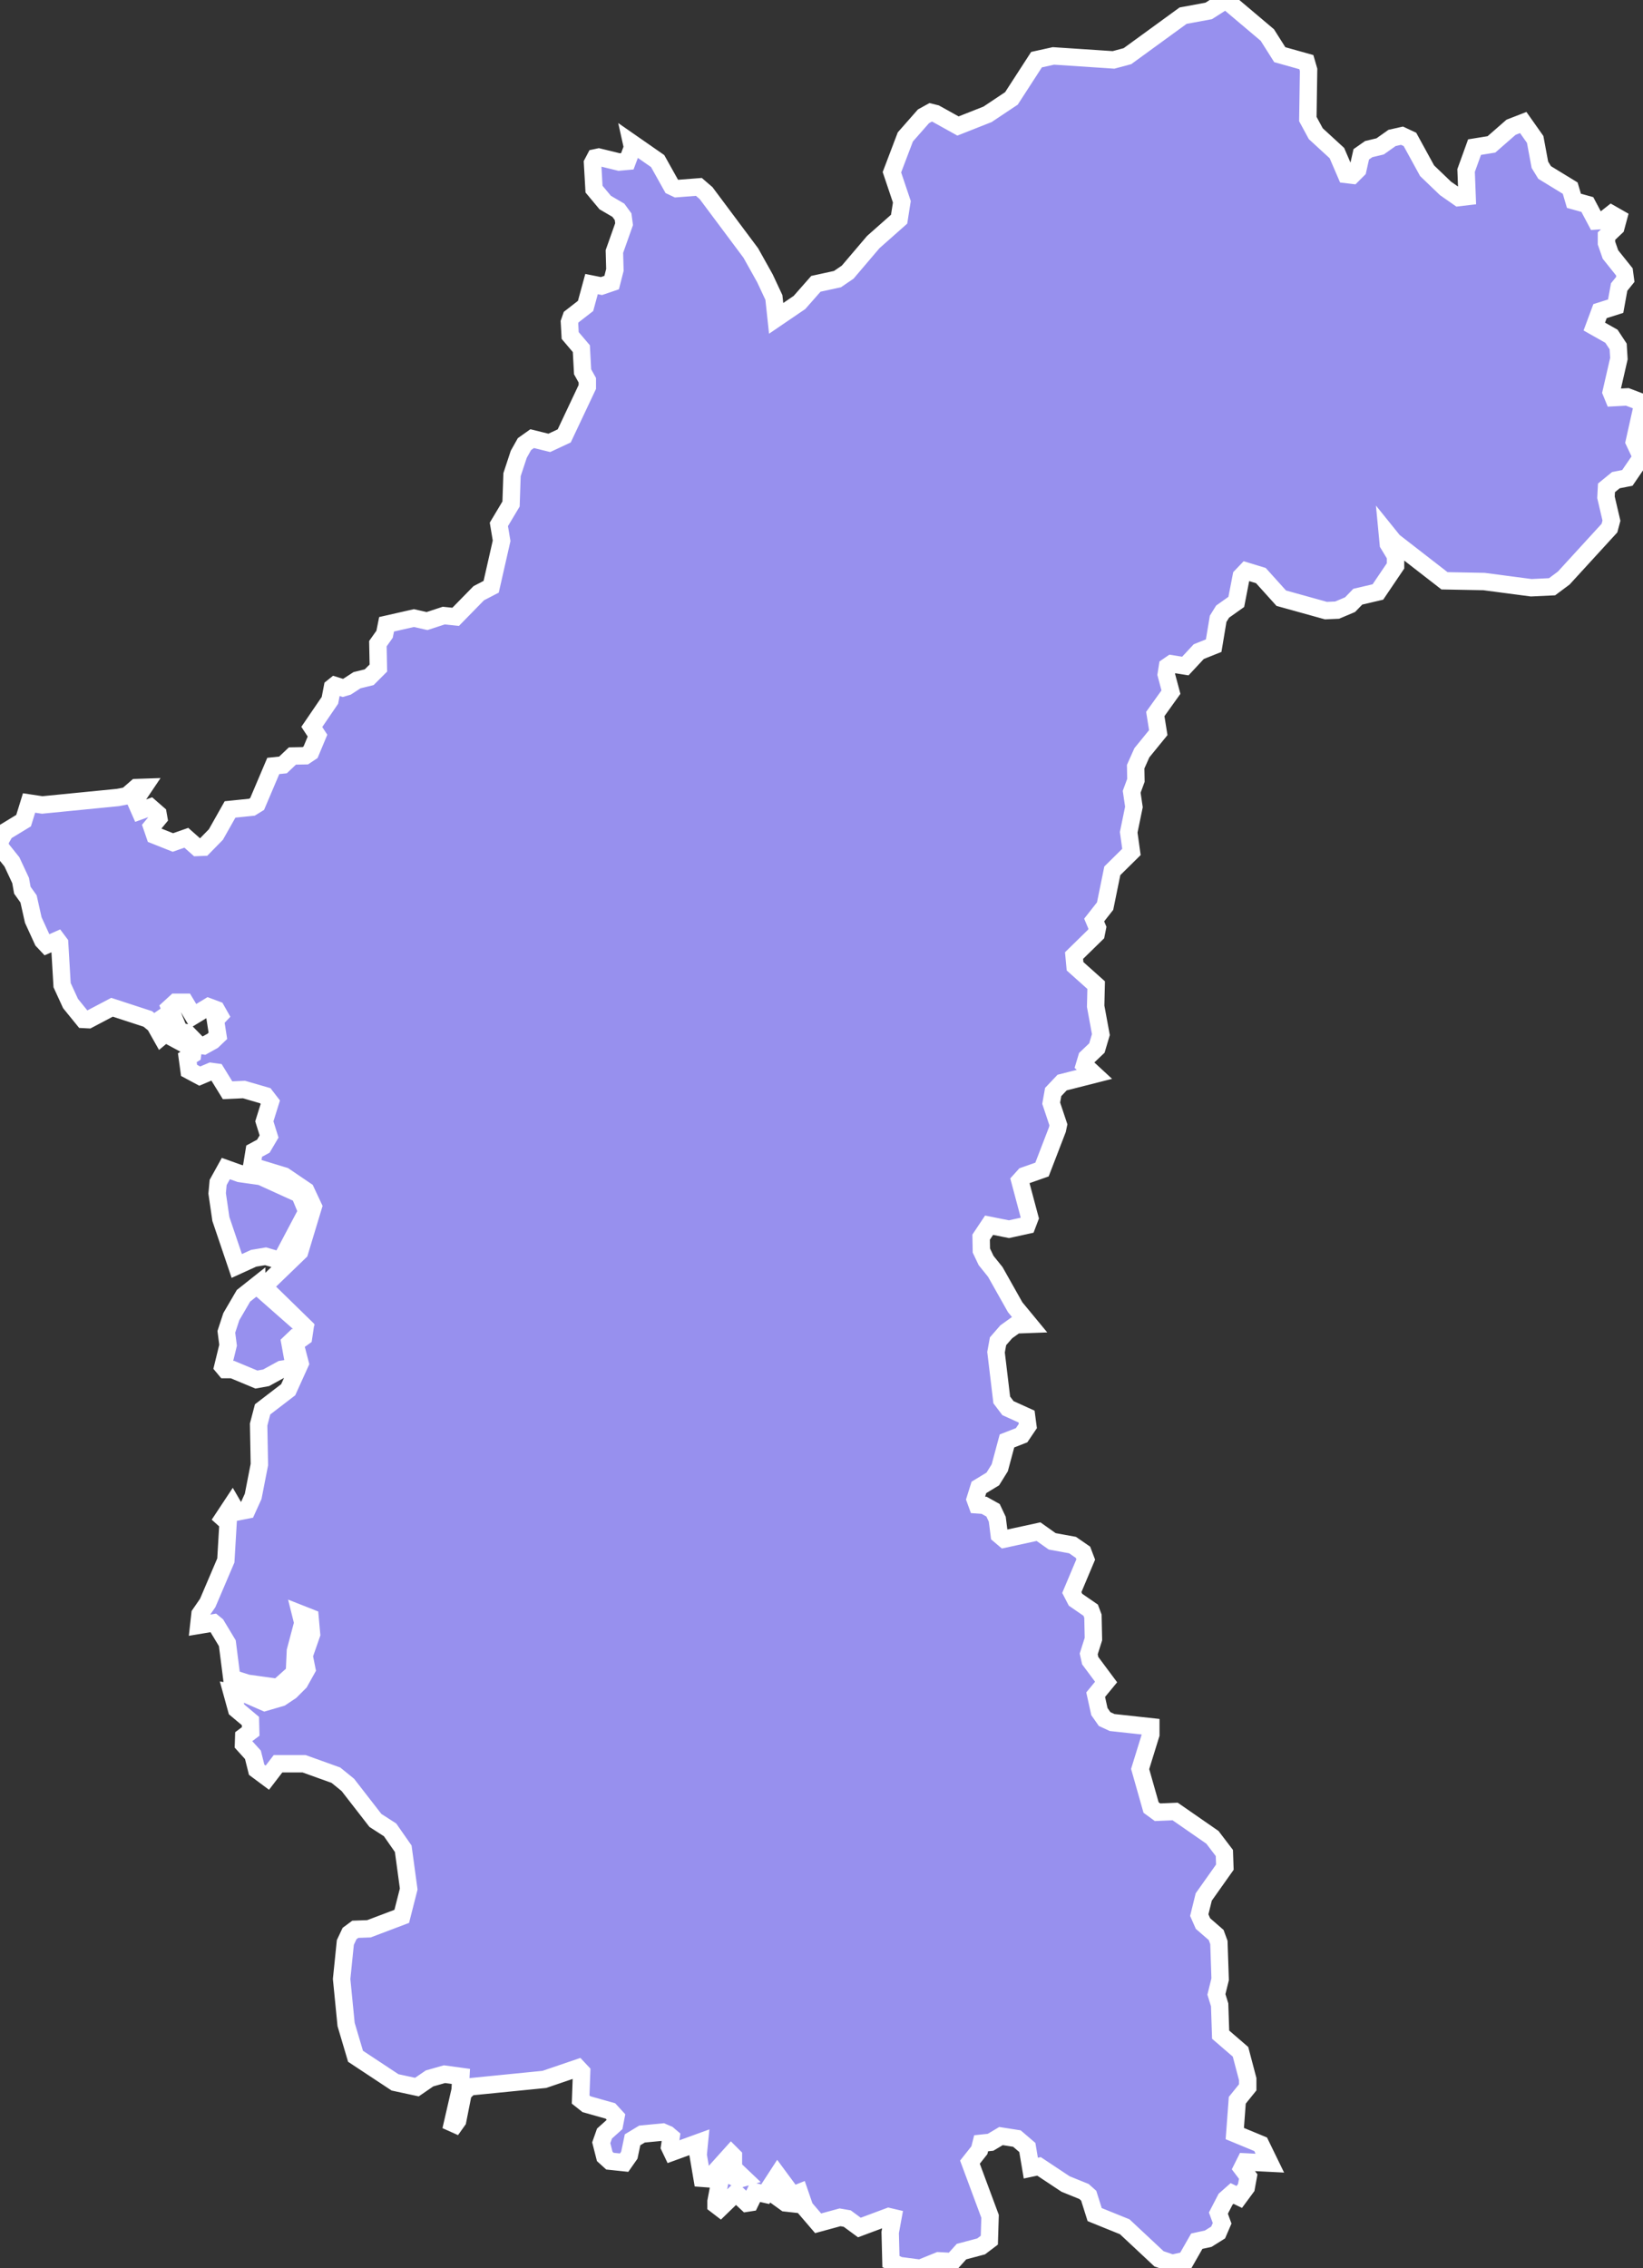 <svg xmlns="http://www.w3.org/2000/svg" viewBox="29.254 57.931 66.13 91.27" width="66.13" height="91.27">
            <rect x="29.254" y="57.931" width="66.13" height="91.27" fill="#333333" stroke="none"/>
            <path 
                d="m 39.584,109.651 1.92,1.69 -0.15,0.4 -0.21,0.01 -0.22,0.21 0.18,0.99 -0.52,0.08 -0.62,0.34 -0.39,0.07 -0.96,-0.4 -0.29,0 -0.1,-0.12 0.21,-0.86 -0.07,-0.54 0.2,-0.61 0.49,-0.84 0.53,-0.42 z m 0.17,-4.38 1.56,0.71 0.29,0.7 -1,1.89 -0.11,0.07 -0.55,-0.16 -0.48,0.08 -0.68,0.31 -0.64,-1.89 -0.15,-1.03 0.04,-0.44 0.31,-0.56 0.56,0.2 0.85,0.12 z m 38.84,-47.34 1.67,1.41 0.5,0.79 1.07,0.3 0.09,0.31 -0.03,1.98 0.32,0.59 0.85,0.78 0.37,0.86 0.25,0.03 0.22,-0.22 0.14,-0.62 0.3,-0.21 0.46,-0.11 0.48,-0.34 0.4,-0.09 0.32,0.15 0.69,1.26 0.74,0.71 0.53,0.37 0.34,-0.04 -0.04,-1.05 0.34,-0.94 0.68,-0.11 0.79,-0.69 0.49,-0.19 0,0 0.48,0.68 0.19,1.02 0.19,0.31 1.03,0.63 0.15,0.51 0.54,0.15 0.35,0.66 0.29,-0.02 0.33,-0.26 0.28,0.16 -0.1,0.37 -0.38,0.36 0,0.28 0.16,0.46 0.56,0.7 0.04,0.3 -0.25,0.31 -0.14,0.77 -0.63,0.2 -0.23,0.62 0.69,0.39 0.27,0.41 0.03,0.49 -0.31,1.35 0.09,0.22 0.56,-0.03 0.63,0.24 -0.35,1.57 0.25,0.53 -0.03,0.19 -0.5,0.73 -0.46,0.09 -0.38,0.31 -0.02,0.38 0.22,0.94 -0.08,0.3 -1.84,2.01 -0.47,0.35 -0.84,0.04 -1.9,-0.25 -1.59,-0.03 -2.05,-1.59 -0.25,-0.31 0.04,0.42 0.29,0.48 0,0.4 -0.71,1.05 -0.81,0.19 -0.31,0.32 -0.52,0.22 -0.45,0.02 -1.8,-0.5 -0.82,-0.91 -0.59,-0.18 -0.2,0.21 -0.2,1.03 -0.55,0.39 -0.18,0.29 -0.18,1.08 -0.6,0.24 -0.54,0.58 -0.56,-0.09 -0.16,0.11 -0.05,0.32 0.19,0.71 -0.63,0.88 0.12,0.75 -0.66,0.81 -0.25,0.56 0.01,0.55 -0.17,0.46 0.09,0.61 -0.21,1.02 0.11,0.79 -0.77,0.76 -0.29,1.42 -0.44,0.56 0.13,0.31 -0.05,0.25 -0.89,0.87 0.04,0.43 0.85,0.76 -0.02,0.85 0.21,1.14 -0.16,0.54 -0.41,0.39 -0.09,0.3 0.4,0.37 -1.3,0.33 -0.36,0.38 -0.08,0.45 0.29,0.87 -0.04,0.19 -0.62,1.61 -0.71,0.25 -0.18,0.2 0.4,1.5 -0.11,0.29 -0.73,0.16 -0.8,-0.16 -0.32,0.48 0.01,0.54 0.19,0.4 0.37,0.46 0.8,1.42 0.57,0.69 0,0 -0.54,0.02 -0.39,0.28 -0.33,0.38 -0.08,0.44 0.23,1.92 0.25,0.33 0.75,0.34 0.05,0.38 -0.25,0.37 -0.59,0.23 -0.29,1.08 -0.28,0.45 -0.56,0.34 -0.15,0.48 0.08,0.22 0.28,0.02 0.36,0.2 0.17,0.36 0.08,0.63 0.2,0.17 1.38,-0.3 0.55,0.39 0.82,0.15 0.42,0.29 0.11,0.29 -0.56,1.33 0.15,0.29 0.61,0.42 0.09,0.24 0.02,0.92 -0.19,0.6 0.06,0.27 0.64,0.86 -0.42,0.51 0.15,0.68 0.21,0.3 0.3,0.14 1.56,0.17 0,0.31 -0.43,1.39 0.44,1.55 0.26,0.19 0.71,-0.03 1.5,1.04 0.48,0.63 0.02,0.57 -0.85,1.2 -0.18,0.73 0.15,0.34 0.53,0.46 0.11,0.3 0.05,1.48 -0.15,0.61 0.13,0.42 0.04,1.2 0.8,0.69 0.29,1.1 0,0.33 -0.42,0.52 -0.1,1.34 1.04,0.43 0.37,0.76 0,0 -0.99,-0.05 -0.13,0.26 0.25,0.33 -0.08,0.44 -0.28,0.38 -0.29,-0.14 -0.26,0.23 -0.29,0.56 0.15,0.41 -0.16,0.37 -0.4,0.25 -0.46,0.1 -0.44,0.77 -0.55,0.12 -0.53,-0.18 -1.38,-1.29 -1.21,-0.49 -0.24,-0.76 -0.19,-0.17 -0.74,-0.3 -1.07,-0.71 -0.33,0.07 -0.14,-0.83 -0.42,-0.36 -0.64,-0.1 -0.42,0.25 -0.38,0.04 -0.07,0.28 -0.38,0.48 0.81,2.18 -0.03,0.96 -0.33,0.25 -0.79,0.21 -0.36,0.4 -0.56,-0.03 -0.74,0.3 -0.84,-0.11 -0.34,-0.16 -0.03,-1.17 0.11,-0.6 -0.17,-0.04 -1.18,0.44 -0.49,-0.36 -0.29,-0.05 -0.88,0.24 -0.54,-0.63 -0.21,-0.61 -0.1,0.04 -0.1,0.42 -0.36,-0.04 -0.25,-0.18 0.27,-0.48 -0.34,-0.46 -0.5,0.77 -0.4,-0.09 -0.21,0.43 -0.13,0.02 -0.44,-0.41 -0.63,0.61 -0.17,-0.13 0,-0.14 0.2,-1.06 0.22,-0.05 0.51,0.21 0.18,-0.05 -0.41,-0.39 0,-0.48 -0.09,-0.09 -0.9,1 -0.27,-0.02 -0.16,-0.94 0.05,-0.51 -1.1,0.4 -0.1,-0.21 0.06,-0.4 -0.13,-0.11 -0.21,-0.09 -0.83,0.08 -0.38,0.23 -0.13,0.62 -0.21,0.3 -0.57,-0.06 -0.21,-0.19 -0.14,-0.55 0.13,-0.37 0.4,-0.36 0.06,-0.31 -0.22,-0.24 -0.96,-0.27 -0.24,-0.19 0.04,-1.11 -0.15,-0.16 -1.35,0.46 -3.01,0.3 -0.26,0.25 -0.22,1.11 -0.27,0.38 0,0 0.37,-1.61 0.03,-0.55 -0.66,-0.09 -0.6,0.17 -0.51,0.35 -0.88,-0.19 -1.59,-1.05 -0.38,-1.28 -0.18,-1.83 0.15,-1.47 0.17,-0.36 0.23,-0.17 0.55,-0.02 1.32,-0.5 0.28,-1.1 -0.22,-1.62 -0.53,-0.76 -0.59,-0.38 -1.11,-1.43 -0.48,-0.39 -1.28,-0.46 -1.05,0 -0.43,0.56 -0.43,-0.32 -0.15,-0.6 -0.38,-0.42 0.01,-0.31 0.28,-0.21 -0.01,-0.42 -0.56,-0.47 -0.19,-0.69 0.62,0.1 0.71,0.31 0.65,-0.19 0.39,-0.26 0.36,-0.36 0.29,-0.52 -0.11,-0.55 0.3,-0.86 -0.06,-0.67 -0.38,-0.15 0.09,0.36 -0.3,1.13 -0.04,0.88 -0.66,0.59 -1.23,-0.17 -0.63,-0.2 -0.18,-1.41 -0.44,-0.73 -0.11,-0.09 -0.6,0.1 0.05,-0.45 0.31,-0.45 0.73,-1.71 0.09,-1.52 -0.2,-0.18 0.37,-0.56 0.18,0.31 0.41,-0.08 0.25,-0.55 0.25,-1.28 -0.03,-1.61 0.16,-0.61 1.03,-0.79 0.48,-1.06 -0.21,-0.81 0.35,-0.25 0.06,-0.4 -1.67,-1.63 1.45,-1.4 0.55,-1.82 -0.3,-0.64 -0.87,-0.59 -1.15,-0.35 -0.14,-0.16 0.08,-0.49 0.37,-0.2 0.23,-0.39 -0.19,-0.61 0.24,-0.77 -0.2,-0.26 -0.86,-0.25 -0.66,0.03 -0.45,-0.73 -0.22,-0.03 -0.45,0.19 -0.43,-0.23 -0.07,-0.51 0.21,-0.13 0.03,-0.23 -0.65,-0.35 0.09,-0.23 0.11,-0.1 0.19,0.04 0.48,0.49 0.2,0.03 0.36,-0.2 0.21,-0.2 -0.1,-0.64 0.17,-0.18 -0.13,-0.23 -0.32,-0.12 -0.61,0.37 -0.33,-0.55 -0.38,0 -0.24,0.22 0.22,0.54 -0.18,0.03 -0.26,-0.21 -0.16,0.11 -0.02,0.16 0.25,0.38 -0.18,0.15 -0.27,-0.48 -0.28,-0.23 -1.44,-0.47 -0.95,0.5 -0.2,-0.01 -0.52,-0.64 -0.34,-0.74 -0.1,-1.69 -0.09,-0.12 -0.43,0.19 -0.16,-0.17 -0.38,-0.83 -0.19,-0.85 -0.25,-0.35 -0.07,-0.39 -0.35,-0.75 -0.48,-0.6 0.01,-0.26 0.2,-0.35 0.74,-0.45 0.22,-0.71 0,0 0.53,0.08 3.04,-0.3 0.37,-0.07 0.38,-0.33 0.3,-0.01 0,0 -0.35,0.52 0.19,0.43 0.42,-0.15 0.31,0.27 0.03,0.17 -0.28,0.34 0.12,0.35 0.73,0.29 0.54,-0.19 0.44,0.39 0.25,-0.01 0.5,-0.51 0.57,-1.01 0.88,-0.09 0.21,-0.13 0.65,-1.53 0.39,-0.04 0.38,-0.36 0.52,-0.01 0.21,-0.14 0.28,-0.67 -0.23,-0.35 0.73,-1.07 0.1,-0.52 0.1,-0.08 0.32,0.1 0.17,-0.05 0.4,-0.26 0.49,-0.12 0.37,-0.37 -0.02,-0.98 0.27,-0.38 0.08,-0.4 1.1,-0.25 0.53,0.12 0.67,-0.22 0.48,0.05 0.93,-0.95 0.5,-0.26 0.42,-1.85 -0.11,-0.66 0.49,-0.82 0.04,-1.18 0.27,-0.82 0.23,-0.41 0.31,-0.22 0.69,0.17 0.6,-0.28 0.93,-1.97 0,-0.27 -0.19,-0.34 -0.05,-0.93 -0.45,-0.53 -0.03,-0.54 0.07,-0.2 0.58,-0.45 0.24,-0.88 0.4,0.08 0.41,-0.14 0.13,-0.51 -0.02,-0.74 0.39,-1.1 -0.04,-0.3 -0.19,-0.26 -0.53,-0.31 -0.45,-0.54 -0.06,-1.05 0.11,-0.21 0.14,-0.03 0.82,0.2 0.33,-0.03 0.21,-0.56 -0.04,-0.18 0,0 1.05,0.73 0.57,1.02 0.19,0.09 0.9,-0.07 0.29,0.25 1.8,2.41 0.57,1.02 0.36,0.77 0.09,0.84 0.94,-0.64 0.66,-0.75 0.87,-0.19 0.41,-0.28 1.03,-1.21 1.04,-0.92 0.11,-0.7 -0.4,-1.19 0.54,-1.42 0.73,-0.83 0.29,-0.16 0.2,0.05 0.9,0.5 1.19,-0.47 0.96,-0.64 1.01,-1.56 0.68,-0.15 2.42,0.16 0.56,-0.15 2.24,-1.63 1.03,-0.19 0.69,-0.44 z" 
                fill="rgb(151, 144, 238)" 
                stroke="white" 
                stroke-width=".7px"
                title="Perak" 
                id="MY-08" 
            />
        </svg>